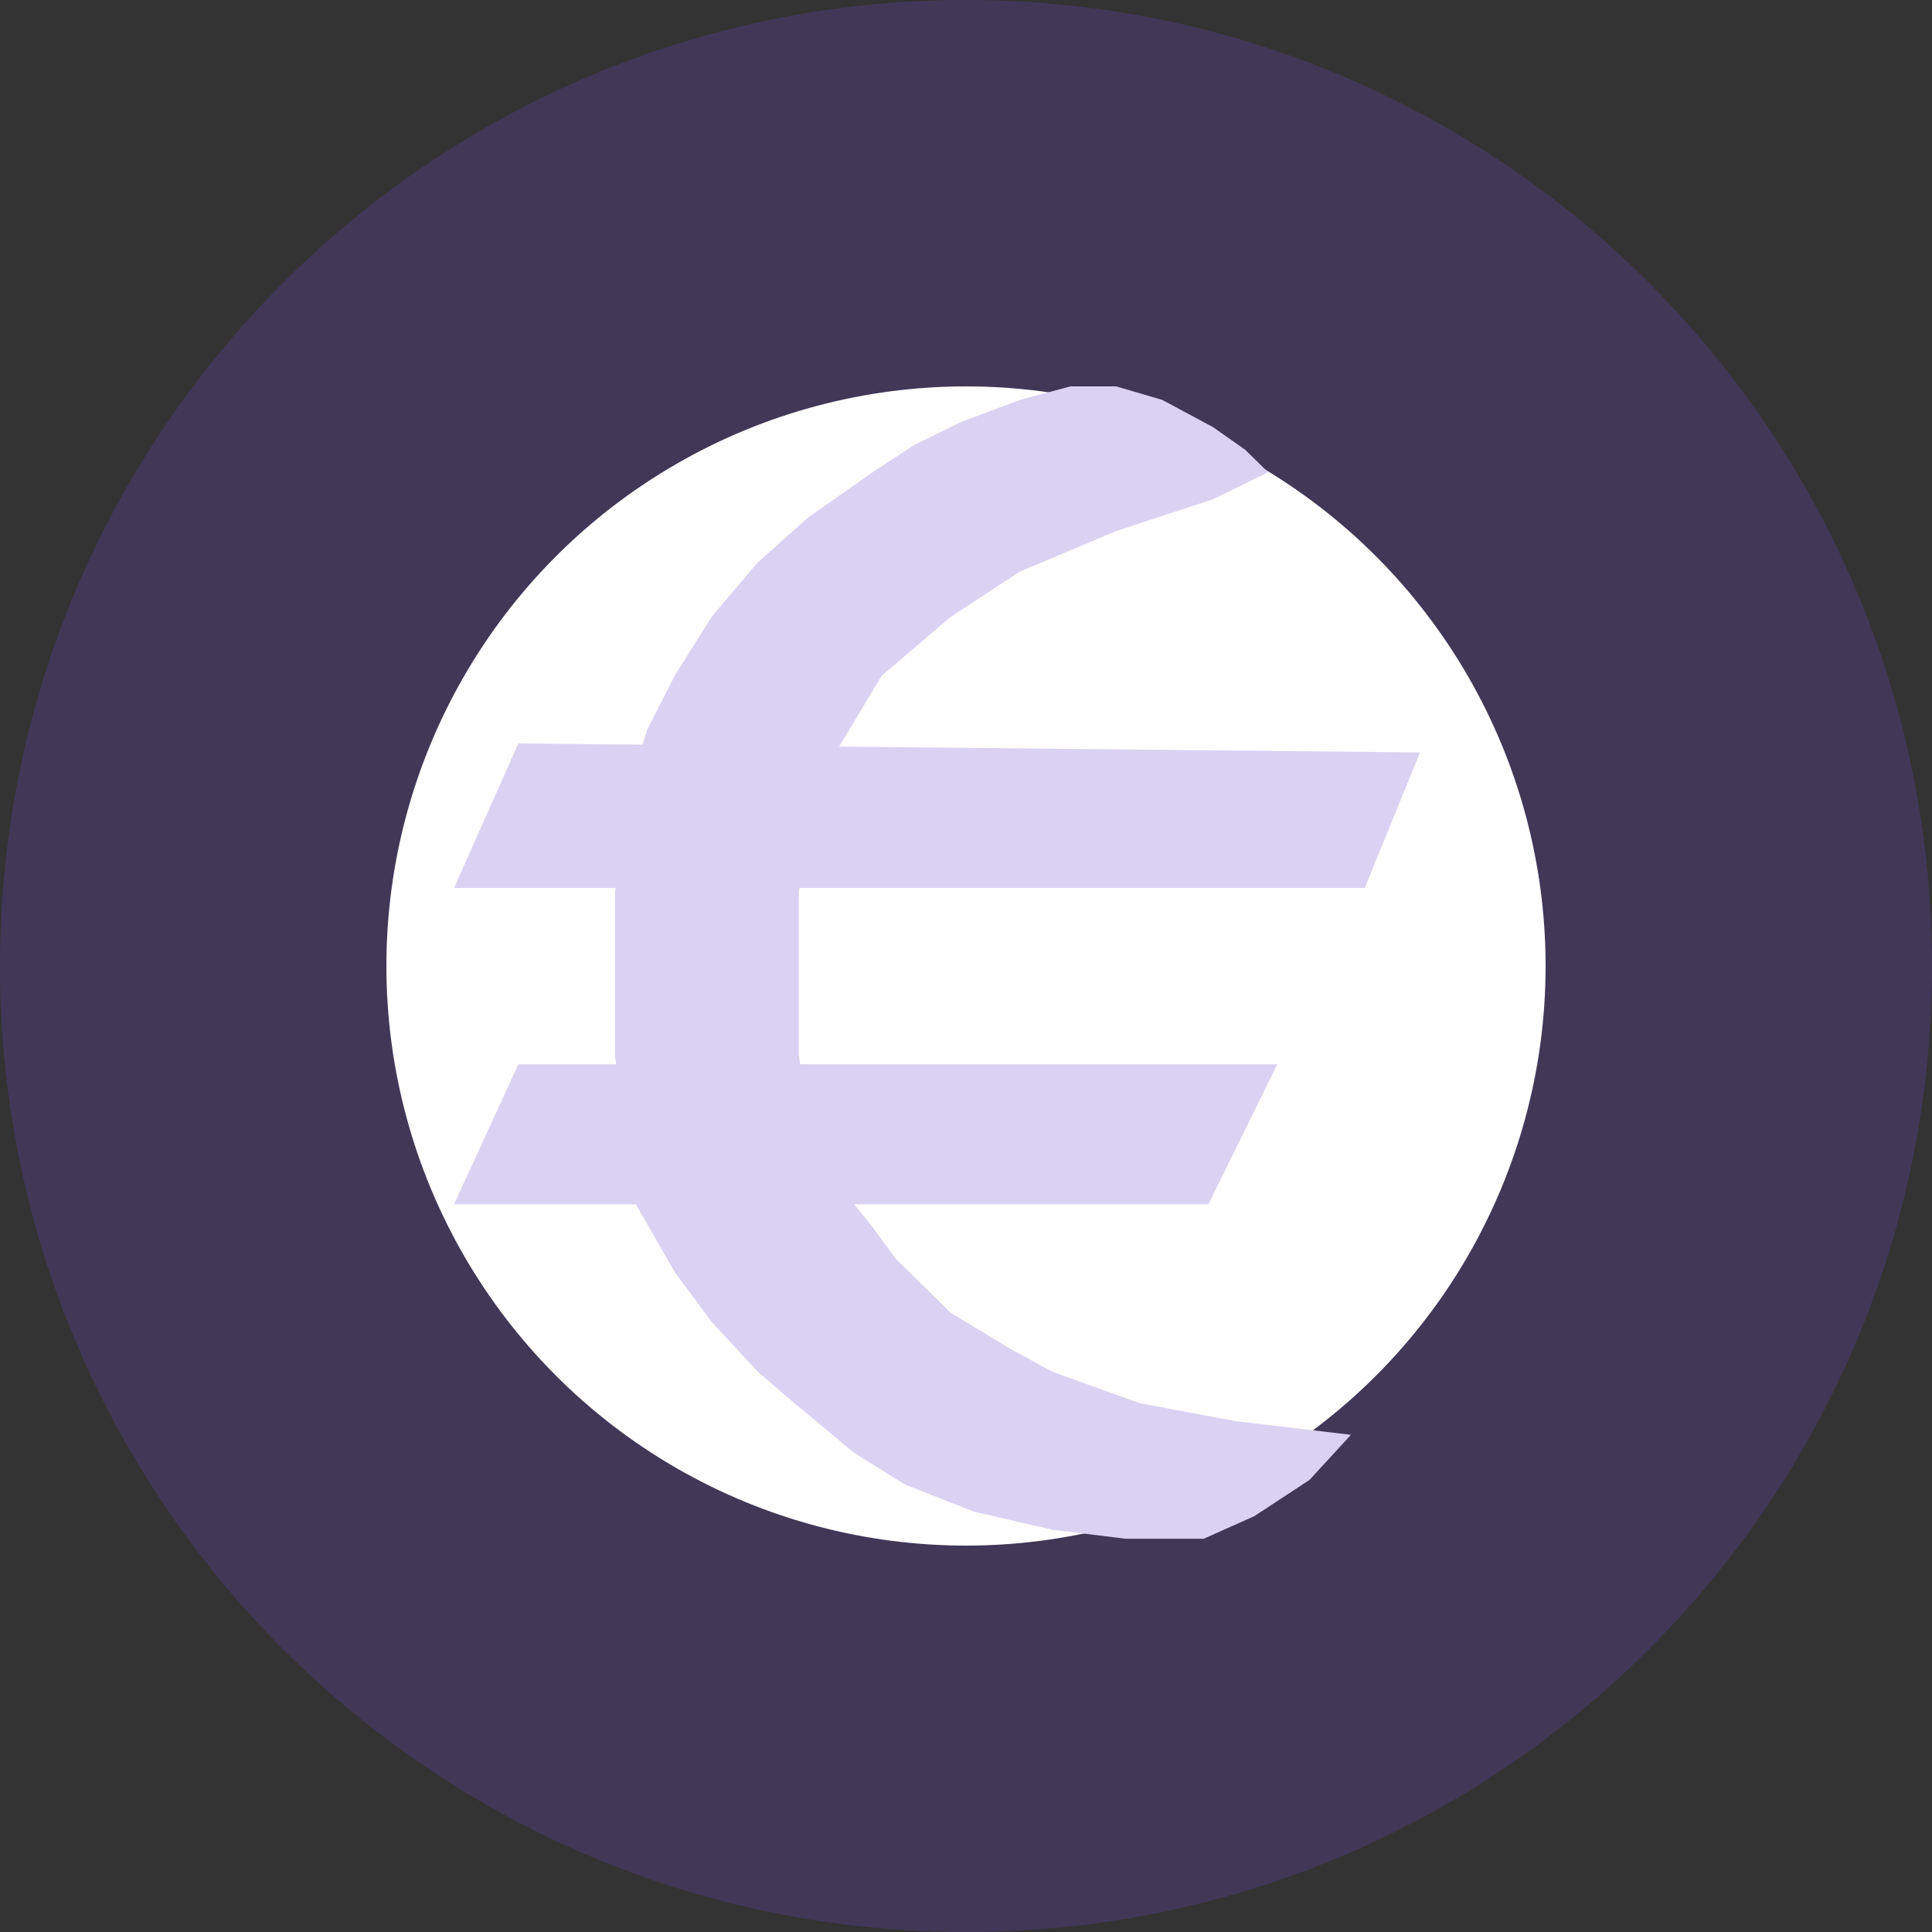 <svg width="20" height="20" viewBox="0 0 20 20" fill="none" xmlns="http://www.w3.org/2000/svg">
<rect x="0" y="0" width="20" height="20" fill="#333333" stroke="none"/>
<path opacity="0.2" d="M10 20C15.523 20 20 15.523 20 10C20 4.477 15.523 0 10 0C4.477 0 0 4.477 0 10C0 15.523 4.477 20 10 20Z" fill="#784EEC"/>
<circle cx="10" cy="10" r="6" fill="white"/>
<path d="M12.794 14.712L13.985 14.853L13.556 15.32L12.985 15.695L12.461 15.929H11.651L10.889 15.835L10.08 15.648L9.366 15.367L8.842 15.04L8.223 14.525L7.842 14.198L7.366 13.683L6.985 13.169L6.556 12.42L6.461 11.672L6.366 10.923V9.239L6.461 8.538L6.556 8.023L6.699 7.555L6.985 6.994L7.366 6.386L7.842 5.824L8.366 5.357L9.032 4.889L9.461 4.608L9.937 4.374L10.556 4.14L11.08 4H11.556L12.032 4.14L12.556 4.421L12.889 4.655L13.128 4.889L12.556 5.169L11.556 5.497L10.556 5.918L9.842 6.386L9.128 6.994L8.651 7.789L8.366 8.538L8.27 9.239V9.941V10.923L8.366 11.578L8.651 12.233L9.032 12.701L9.27 13.028L9.604 13.356L9.842 13.59L10.461 13.964L10.889 14.198L11.794 14.525L12.794 14.712Z" fill="#DAD2F2"/>
<path d="M12.509 12.467H4.7L5.366 11.017H13.223L12.509 12.467Z" fill="#DAD2F2"/>
<path d="M14.128 9.192H4.7L5.366 7.696L14.7 7.789L14.128 9.192Z" fill="#DAD2F2"/>
</svg>
